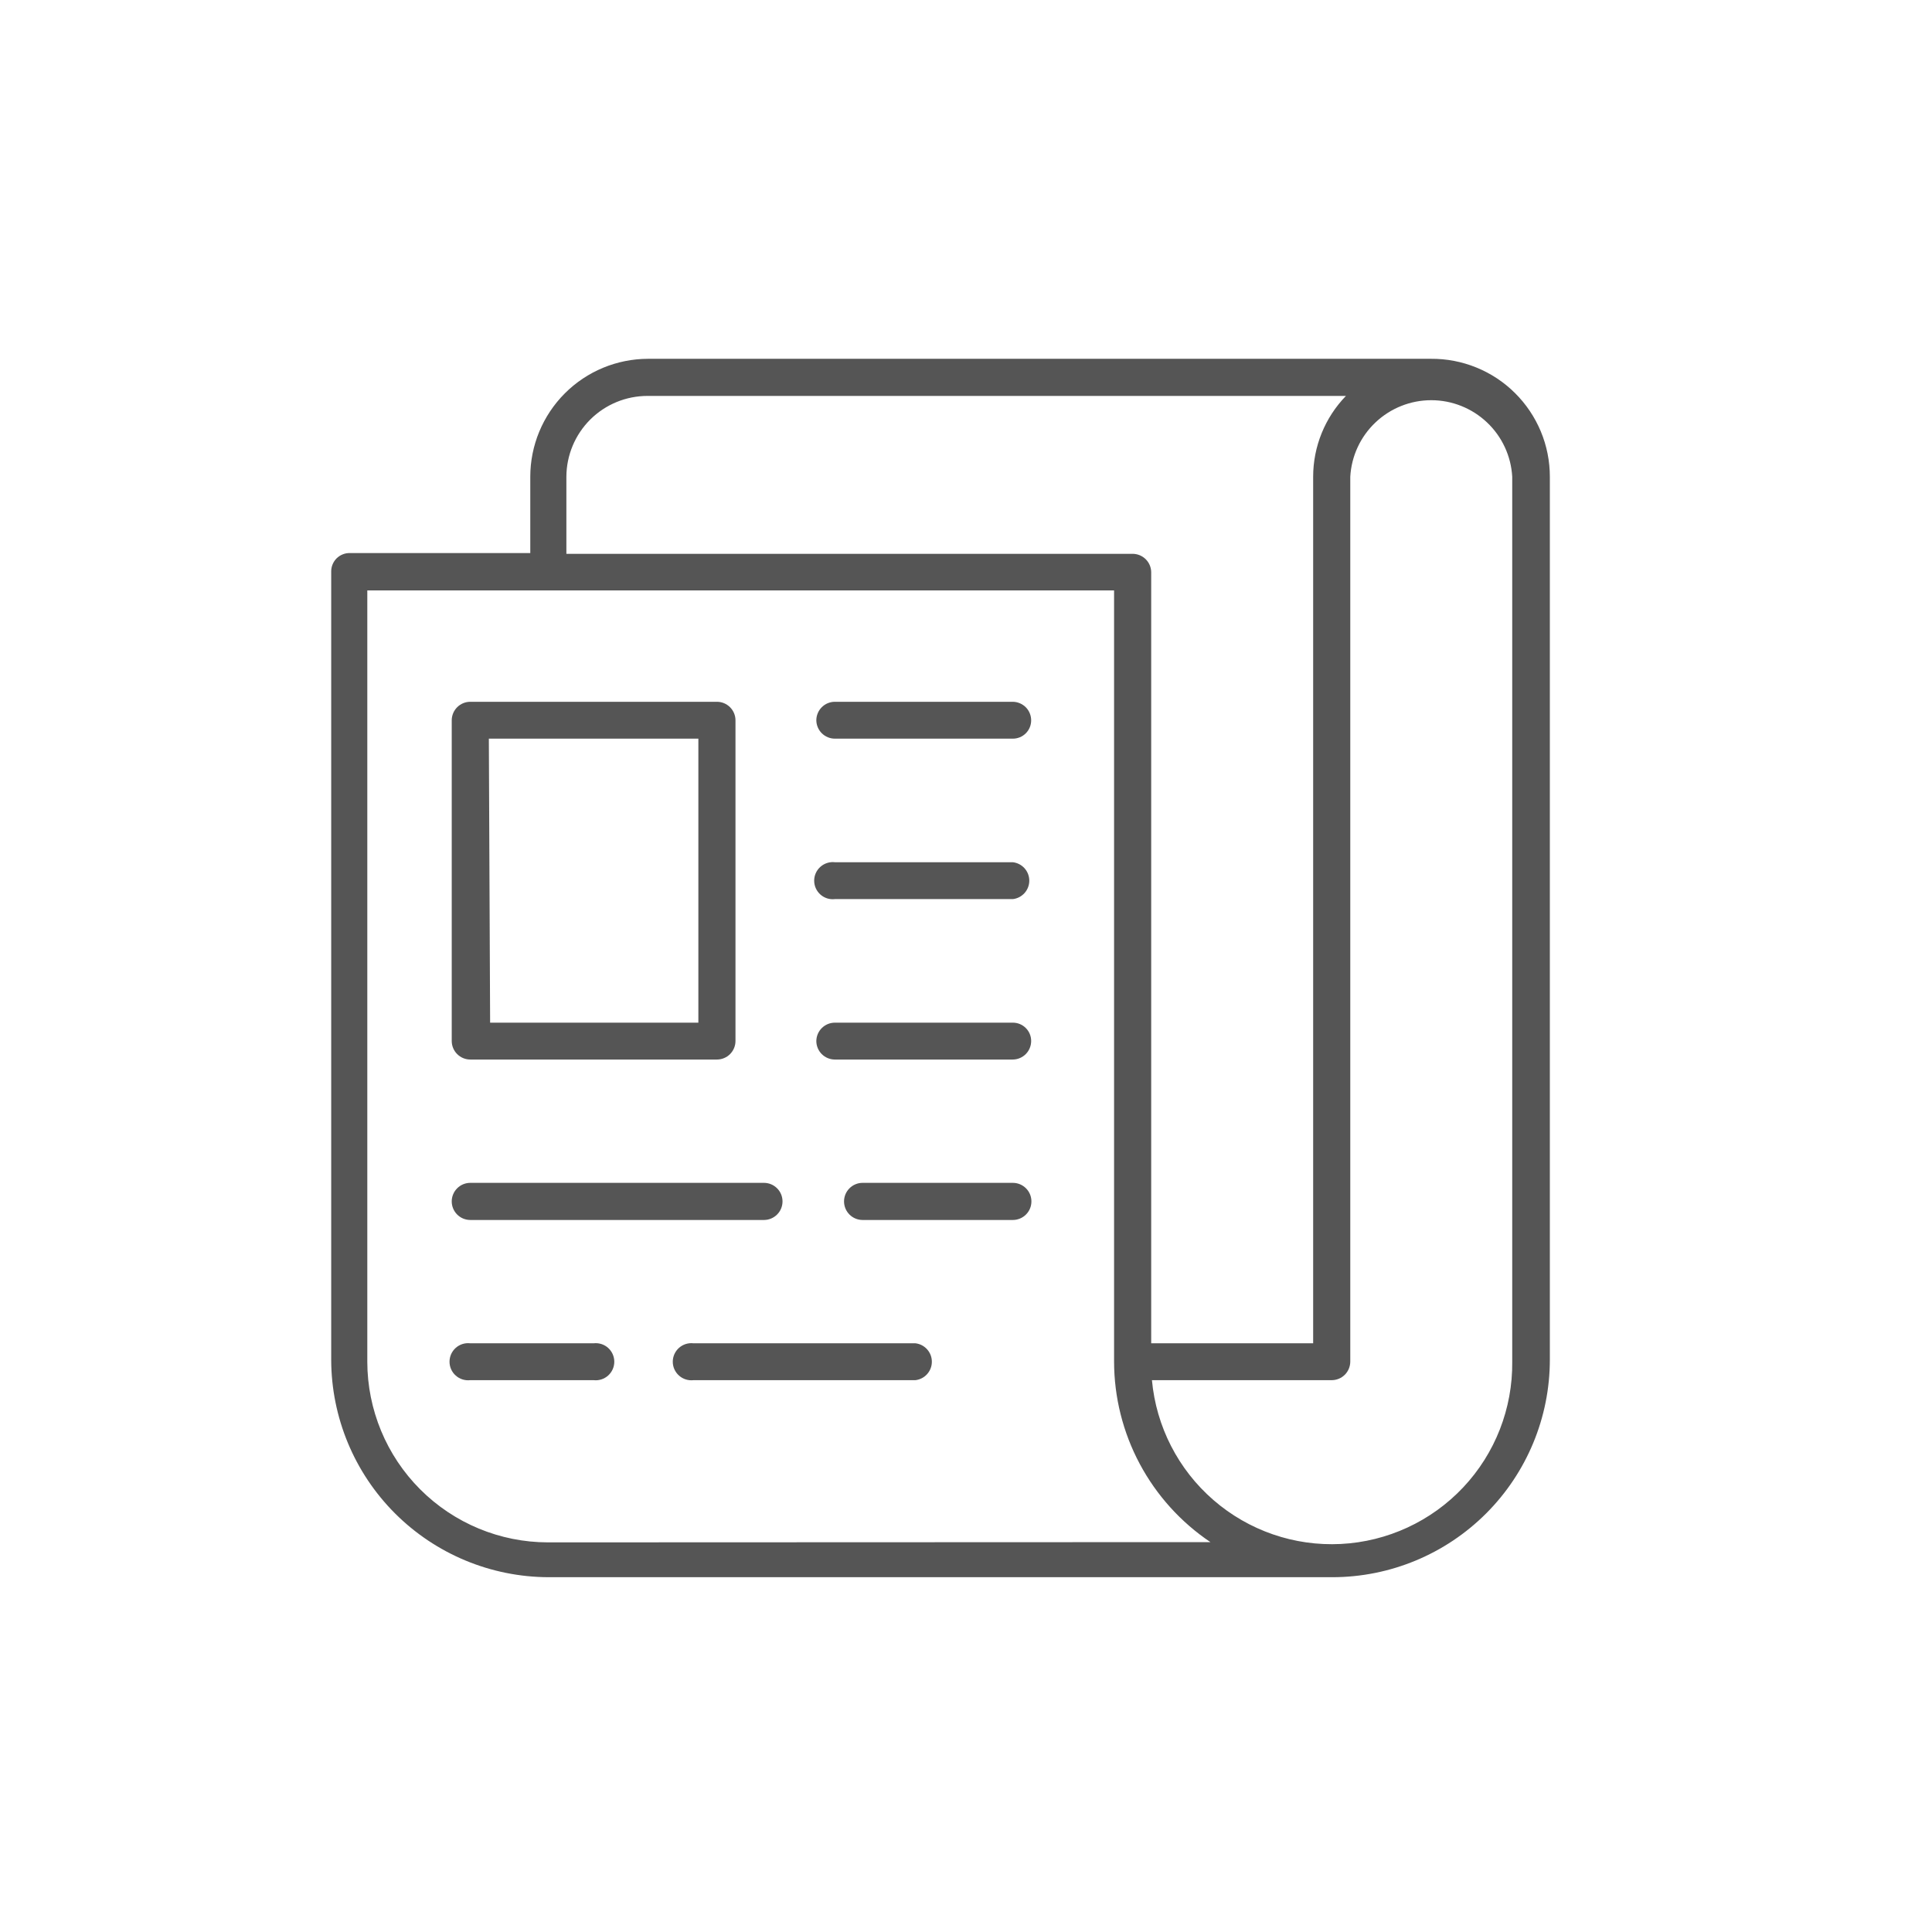 <svg width="70" height="70" viewBox="0 0 70 70" fill="none" xmlns="http://www.w3.org/2000/svg">
<g id="fave_07">
<mask id="mask0_970_3265" style="mask-type:alpha" maskUnits="userSpaceOnUse" x="0" y="0" width="70" height="70">
<rect id="Rectangle 284" width="70" height="70" fill="white"/>
</mask>
<g mask="url(#mask0_970_3265)">
<g id="Group 286">
<g id="Frame" clip-path="url(#clip0_970_3265)">
<path id="Vector" d="M51.843 13H23.488C22.354 13 21.267 13.45 20.465 14.252C19.664 15.054 19.213 16.141 19.213 17.274V20.038H12.673C12.584 20.037 12.496 20.053 12.414 20.087C12.332 20.12 12.257 20.17 12.194 20.232C12.132 20.295 12.082 20.37 12.049 20.452C12.015 20.534 11.999 20.622 12 20.711V49.269C12.005 51.356 12.836 53.357 14.312 54.833C15.789 56.309 17.789 57.14 19.877 57.145H48.278C50.366 57.143 52.368 56.312 53.845 54.835C55.321 53.359 56.152 51.357 56.154 49.269V17.274C56.154 16.71 56.043 16.151 55.826 15.63C55.608 15.109 55.29 14.636 54.889 14.239C54.489 13.841 54.013 13.527 53.49 13.315C52.967 13.102 52.407 12.995 51.843 13V13ZM20.521 17.274C20.524 16.497 20.834 15.752 21.385 15.202C21.936 14.653 22.682 14.345 23.46 14.345H48.766C48.005 15.13 47.578 16.181 47.578 17.274V48.67H41.71V20.738C41.71 20.56 41.639 20.389 41.513 20.263C41.386 20.137 41.215 20.066 41.037 20.066H20.521V17.274ZM19.849 55.883C18.115 55.881 16.453 55.191 15.227 53.965C14.001 52.739 13.311 51.076 13.308 49.342V21.392H40.365V49.333C40.367 50.626 40.686 51.898 41.295 53.039C41.904 54.179 42.783 55.153 43.856 55.874L19.849 55.883ZM54.791 49.342C54.808 51.031 54.172 52.661 53.014 53.891C51.857 55.12 50.269 55.855 48.583 55.941C46.896 56.027 45.242 55.457 43.966 54.35C42.69 53.244 41.891 51.687 41.737 50.006H48.25C48.427 50.006 48.597 49.936 48.723 49.812C48.848 49.688 48.92 49.519 48.923 49.342V17.274C48.965 16.525 49.292 15.819 49.838 15.304C50.383 14.788 51.106 14.5 51.857 14.5C52.608 14.5 53.33 14.788 53.876 15.304C54.422 15.819 54.749 16.525 54.791 17.274V49.342Z" fill="#555555"/>
<path id="Vector_2" d="M36.699 31.24H30.25C30.156 31.229 30.06 31.238 29.97 31.267C29.879 31.295 29.796 31.343 29.725 31.406C29.654 31.469 29.597 31.546 29.558 31.633C29.519 31.719 29.499 31.813 29.499 31.908C29.499 32.003 29.519 32.097 29.558 32.184C29.597 32.27 29.654 32.348 29.725 32.411C29.796 32.474 29.879 32.521 29.97 32.55C30.06 32.578 30.156 32.587 30.25 32.576H36.699C36.862 32.557 37.013 32.478 37.123 32.355C37.232 32.232 37.293 32.073 37.293 31.908C37.293 31.744 37.232 31.584 37.123 31.461C37.013 31.338 36.862 31.26 36.699 31.24V31.24Z" fill="#555555"/>
<path id="Vector_3" d="M36.698 25.427H30.25C30.071 25.427 29.9 25.498 29.774 25.624C29.648 25.75 29.577 25.921 29.577 26.1C29.58 26.276 29.651 26.445 29.777 26.569C29.903 26.693 30.073 26.763 30.25 26.763H36.698C36.874 26.763 37.043 26.693 37.167 26.569C37.292 26.444 37.361 26.276 37.361 26.1C37.361 25.923 37.292 25.753 37.168 25.627C37.044 25.502 36.875 25.43 36.698 25.427V25.427Z" fill="#555555"/>
<path id="Vector_4" d="M36.698 37.053H30.25C30.073 37.053 29.903 37.123 29.777 37.247C29.651 37.371 29.58 37.54 29.577 37.717C29.577 37.895 29.648 38.066 29.774 38.192C29.9 38.318 30.071 38.389 30.25 38.389H36.698C36.875 38.387 37.044 38.315 37.168 38.189C37.292 38.063 37.361 37.893 37.361 37.717C37.361 37.541 37.292 37.372 37.167 37.248C37.043 37.123 36.874 37.053 36.698 37.053V37.053Z" fill="#555555"/>
<path id="Vector_5" d="M36.698 42.857H31.253C31.075 42.857 30.904 42.928 30.778 43.054C30.652 43.18 30.581 43.351 30.581 43.529C30.581 43.708 30.652 43.879 30.778 44.005C30.904 44.131 31.075 44.202 31.253 44.202H36.698C36.876 44.202 37.047 44.131 37.173 44.005C37.3 43.879 37.37 43.708 37.37 43.529C37.37 43.351 37.3 43.18 37.173 43.054C37.047 42.928 36.876 42.857 36.698 42.857V42.857Z" fill="#555555"/>
<path id="Vector_6" d="M17.04 44.202H27.68C27.858 44.202 28.029 44.131 28.155 44.005C28.282 43.879 28.352 43.708 28.352 43.529C28.352 43.351 28.282 43.18 28.155 43.054C28.029 42.928 27.858 42.857 27.68 42.857H17.04C16.861 42.857 16.69 42.928 16.564 43.054C16.438 43.18 16.367 43.351 16.367 43.529C16.367 43.708 16.438 43.879 16.564 44.005C16.69 44.131 16.861 44.202 17.04 44.202V44.202Z" fill="#555555"/>
<path id="Vector_7" d="M33.123 48.67H25.127C25.033 48.659 24.937 48.668 24.847 48.696C24.756 48.725 24.672 48.772 24.602 48.835C24.531 48.898 24.474 48.976 24.435 49.062C24.396 49.149 24.376 49.243 24.376 49.338C24.376 49.433 24.396 49.526 24.435 49.613C24.474 49.7 24.531 49.777 24.602 49.84C24.672 49.903 24.756 49.951 24.847 49.979C24.937 50.008 25.033 50.017 25.127 50.006H33.169C33.333 49.986 33.484 49.908 33.593 49.785C33.703 49.661 33.763 49.502 33.763 49.338C33.763 49.173 33.703 49.014 33.593 48.891C33.484 48.768 33.333 48.689 33.169 48.67H33.123Z" fill="#555555"/>
<path id="Vector_8" d="M21.506 48.67H17.038C16.944 48.659 16.848 48.668 16.758 48.696C16.667 48.725 16.584 48.772 16.513 48.835C16.442 48.898 16.385 48.976 16.346 49.062C16.307 49.149 16.287 49.243 16.287 49.338C16.287 49.433 16.307 49.526 16.346 49.613C16.385 49.7 16.442 49.777 16.513 49.84C16.584 49.903 16.667 49.951 16.758 49.979C16.848 50.008 16.944 50.017 17.038 50.006H21.506C21.6 50.017 21.696 50.008 21.787 49.979C21.877 49.951 21.961 49.903 22.032 49.84C22.102 49.777 22.159 49.7 22.198 49.613C22.237 49.526 22.257 49.433 22.257 49.338C22.257 49.243 22.237 49.149 22.198 49.062C22.159 48.976 22.102 48.898 22.032 48.835C21.961 48.772 21.877 48.725 21.787 48.696C21.696 48.668 21.6 48.659 21.506 48.67V48.67Z" fill="#555555"/>
<path id="Vector_9" d="M17.04 38.389H25.976C26.154 38.389 26.325 38.318 26.451 38.192C26.577 38.066 26.648 37.895 26.648 37.716V26.1C26.648 25.921 26.577 25.75 26.451 25.624C26.325 25.498 26.154 25.427 25.976 25.427H17.04C16.861 25.427 16.69 25.498 16.564 25.624C16.438 25.75 16.367 25.921 16.367 26.1V37.716C16.367 37.895 16.438 38.066 16.564 38.192C16.69 38.318 16.861 38.389 17.04 38.389V38.389ZM17.712 26.763H25.303V37.053H17.758L17.712 26.763Z" fill="#555555"/>
</g>
</g>
</g>
</g>
<defs>
<clipPath id="clip0_970_3265">
<rect width="44.154" height="44.219" fill="white" transform="translate(12 13)"/>
</clipPath>
</defs>
</svg>
